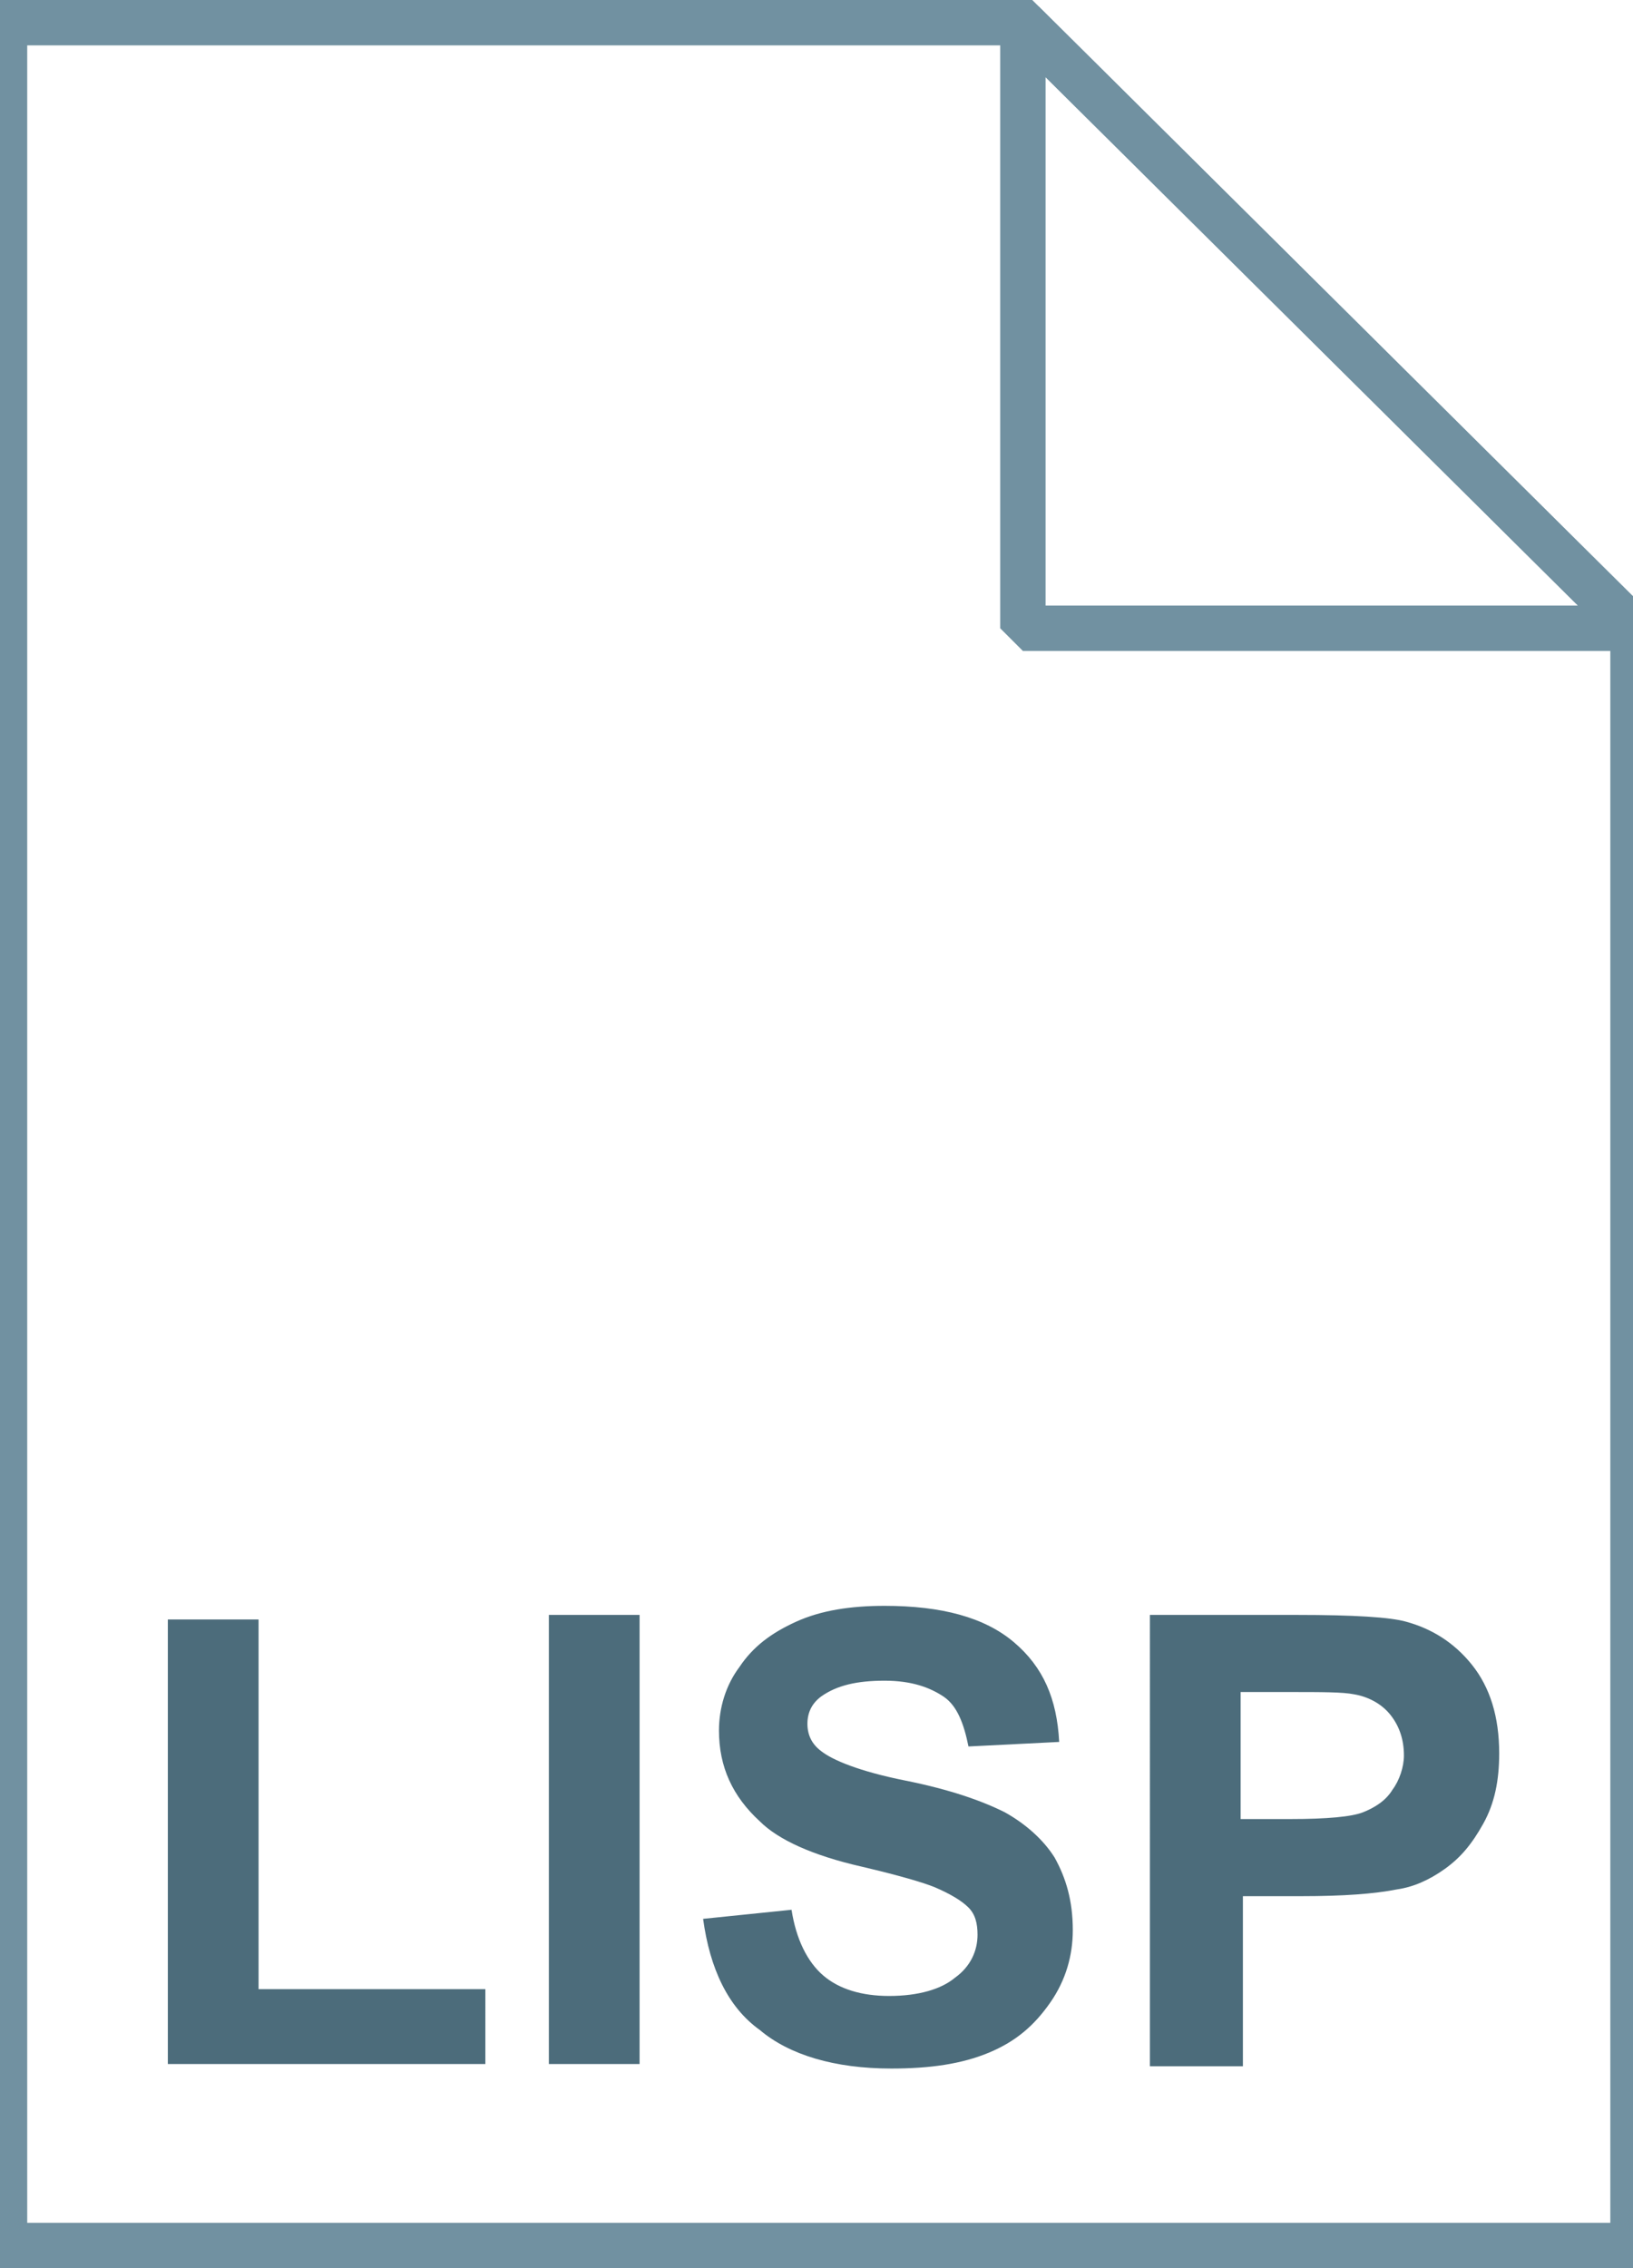 <svg xmlns="http://www.w3.org/2000/svg" viewBox="0 0 72 100"><linearGradient gradientUnits="userSpaceOnUse" x1="36.108" y1="3.003" x2="36.108" y2="101.001" gradientTransform="matrix(1 0 0 -1 0 102)"><stop offset="0" stop-color="#c8d4db"/><stop offset=".139" stop-color="#d8e1e6"/><stop offset=".359" stop-color="#ebf0f3"/><stop offset=".617" stop-color="#f9fafb"/><stop offset="1" stop-color="#fff"/></linearGradient><path d="M45.1 1L72 27.7V99H.2V1h44.9z" fill="url(#a)"/><path d="M45.1 1L72 27.7V99H.2V1h44.9z" stroke="#7191a1" stroke-width="2" fill="none"/><path d="M7.4 91.1V71.4h4v16.3h10V91h-14zm16.8 0V71.2h4V91h-4zm6.8-6.5l3.9-.4c.2 1.3.7 2.3 1.4 2.9.7.6 1.7.9 2.9.9 1.3 0 2.3-.3 2.9-.8.7-.5 1-1.2 1-1.9 0-.5-.1-.9-.4-1.2-.3-.3-.8-.6-1.5-.9-.5-.2-1.5-.5-3.2-.9-2.2-.5-3.7-1.2-4.5-2-1.2-1.1-1.8-2.4-1.8-4 0-1 .3-2 .9-2.8.6-.9 1.4-1.5 2.5-2s2.4-.7 3.9-.7c2.5 0 4.4.5 5.7 1.6 1.3 1.1 1.9 2.5 2 4.4l-4 .2c-.2-1-.5-1.8-1.1-2.2-.6-.4-1.4-.7-2.6-.7-1.2 0-2.1.2-2.8.7-.4.3-.6.7-.6 1.2s.2.9.6 1.2c.5.4 1.7.9 3.7 1.3s3.4.9 4.4 1.4c.9.5 1.7 1.2 2.2 2 .5.9.8 1.9.8 3.2 0 1.1-.3 2.2-1 3.2s-1.5 1.7-2.7 2.2c-1.2.5-2.6.7-4.3.7-2.5 0-4.5-.6-5.8-1.7-1.4-1-2.2-2.7-2.5-4.9zm19.7 6.5V71.2h6.5c2.5 0 4.1.1 4.8.3 1.1.3 2.1.9 2.9 1.9.8 1 1.2 2.3 1.2 3.9 0 1.2-.2 2.2-.7 3.1s-1 1.5-1.7 2-1.4.8-2.1.9c-1 .2-2.4.3-4.2.3h-2.6v7.5h-4.1zm4-16.5v5.6h2.2c1.6 0 2.7-.1 3.2-.3.5-.2 1-.5 1.3-1 .3-.4.5-1 .5-1.5 0-.7-.2-1.3-.6-1.8-.4-.5-1-.8-1.6-.9-.5-.1-1.4-.1-2.9-.1h-2.1z" fill="#4c6c7b"/><linearGradient gradientUnits="userSpaceOnUse" x1="45.122" y1="74.229" x2="58.575" y2="87.683" gradientTransform="matrix(1 0 0 -1 0 102)"><stop offset="0" stop-color="#fff"/><stop offset=".35" stop-color="#fafbfb"/><stop offset=".532" stop-color="#edf1f4"/><stop offset=".675" stop-color="#dde5e9"/><stop offset=".799" stop-color="#c7d3da"/><stop offset=".908" stop-color="#adbdc7"/><stop offset="1" stop-color="#92a5b0"/></linearGradient><path d="M45.1 1L72 27.7H45.1V1z" fill="url(#b)"/><path d="M45.1 1L72 27.7H45.1V1z" stroke="#7191a1" stroke-width="2" stroke-linejoin="bevel" fill="none"/><linearGradient gradientUnits="userSpaceOnUse" x1="37" y1="62.414" x2="37" y2="23.586"><stop offset="0" stop-color="#adccdc"/><stop offset="1" stop-color="#4c6c7b"/></linearGradient><linearGradient gradientUnits="userSpaceOnUse" x1="36.788" y1="63.164" x2="36.788" y2="22.836"><stop offset="0" stop-color="#adccdc"/><stop offset="1" stop-color="#4c6c7b"/></linearGradient><path d="M49.3 54.2h1c0 2.9-.5 4.9-1.4 6.2s-2.1 2-3.5 2c-1.1 0-2.2-.4-3.3-1.3-1-.8-2-3.2-2.8-6.9L37 43.7 28.9 62h-5.1l11.6-25c-.6-3.2-1.4-5.6-2.2-7.2s-1.9-2.3-3.2-2.3c-1 0-1.9.4-2.7 1.2-.8.8-1.2 2-1.3 3.7h-1c.1-2.7.6-4.8 1.6-6.4 1-1.6 2.3-2.4 3.8-2.4 1 0 1.9.4 2.8 1.2s1.6 2.2 2.3 4.1 1.7 6 3 12.1l1.9 8.6c.8 3.6 1.6 5.9 2.4 7.1s1.9 1.8 3.1 1.8c2 0 3.1-1.4 3.4-4.3z" opacity=".9" fill="url(#c)" stroke="url(#d)" stroke-width="1.5" stroke-miterlimit="10"/></svg>